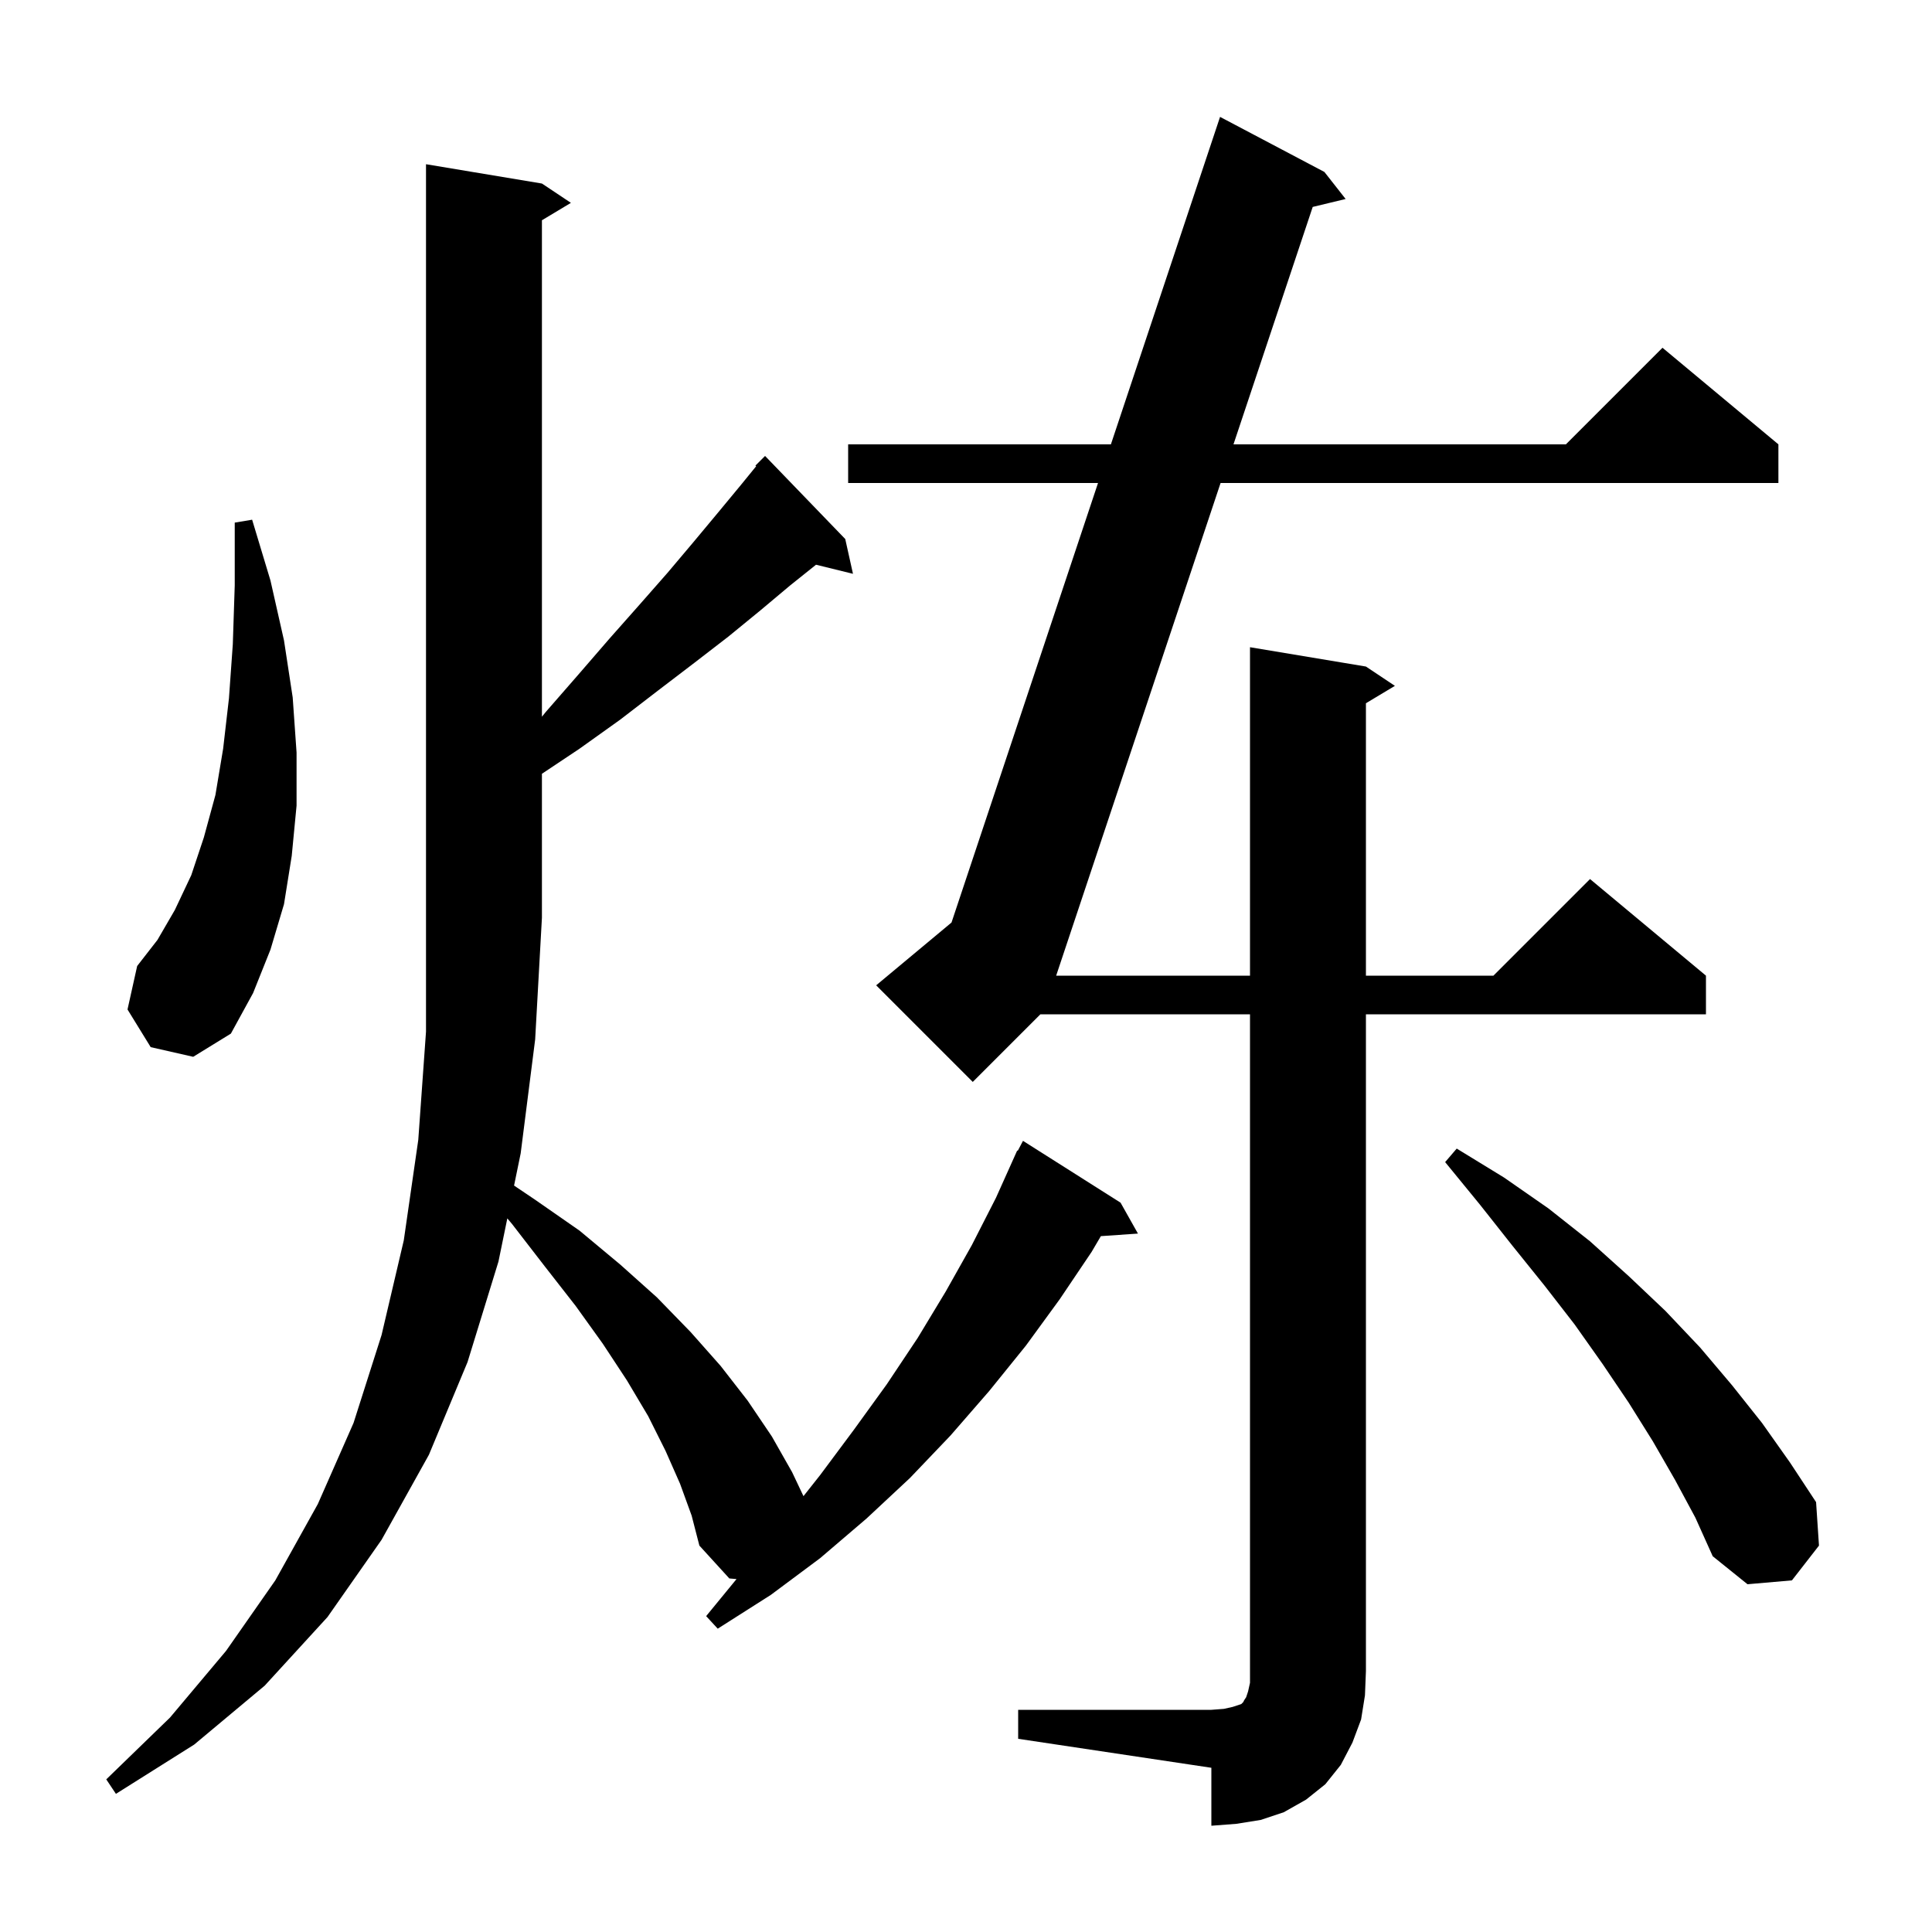 <svg xmlns="http://www.w3.org/2000/svg" xmlns:xlink="http://www.w3.org/1999/xlink" version="1.1" baseProfile="full" viewBox="0 0 200 200" width="200" height="200">
<g fill="black">
<path d="M 105.4 177.0 L 125.4 177.0 L 126.7 176.9 L 127.6 176.7 L 128.5 176.4 L 128.7 176.2 L 128.8 176.0 L 129.0 175.7 L 129.2 175.1 L 129.4 174.2 L 129.4 105.0 L 107.7 105.0 L 100.7 112.0 L 90.7 102.0 L 98.5 95.5 L 113.667 50.0 L 87.8 50.0 L 87.8 46.0 L 115.0 46.0 L 126.3 12.1 L 137.1 17.8 L 139.3 20.6 L 135.892 21.421 L 127.689 46.0 L 162.1 46.0 L 172.1 36.0 L 184.1 46.0 L 184.1 50.0 L 126.354 50.0 L 109.334 101.0 L 129.4 101.0 L 129.4 67.0 L 141.4 69.0 L 144.4 71.0 L 141.4 72.8 L 141.4 101.0 L 154.6 101.0 L 164.6 91.0 L 176.6 101.0 L 176.6 105.0 L 141.4 105.0 L 141.4 173.0 L 141.3 175.5 L 140.9 178.0 L 140.0 180.4 L 138.8 182.7 L 137.2 184.7 L 135.2 186.3 L 132.9 187.6 L 130.5 188.4 L 128.0 188.8 L 125.4 189.0 L 125.4 183.0 L 105.4 180.0 Z M 70.4 153.6 L 68.9 150.2 L 67.1 146.6 L 64.9 142.9 L 62.4 139.1 L 59.6 135.2 L 56.4 131.1 L 53.0 126.7 L 52.518 126.127 L 51.6 130.6 L 48.4 141.0 L 44.4 150.6 L 39.5 159.4 L 33.9 167.4 L 27.4 174.5 L 20.1 180.6 L 12.0 185.7 L 11.0 184.2 L 17.6 177.8 L 23.4 170.9 L 28.5 163.6 L 32.9 155.7 L 36.6 147.3 L 39.5 138.2 L 41.8 128.4 L 43.3 118.0 L 44.1 106.8 L 44.1 17.0 L 56.1 19.0 L 59.1 21.0 L 56.1 22.8 L 56.1 74.194 L 56.5 73.7 L 59.9 69.8 L 63.1 66.1 L 66.2 62.6 L 69.1 59.3 L 71.8 56.1 L 74.3 53.1 L 76.7 50.2 L 78.278 48.264 L 78.2 48.2 L 79.2 47.2 L 87.5 55.8 L 88.3 59.4 L 84.474 58.46 L 81.8 60.6 L 78.7 63.2 L 75.4 65.9 L 71.9 68.6 L 68.1 71.5 L 64.2 74.5 L 60.0 77.5 L 56.1 80.1 L 56.1 95.0 L 55.4 107.6 L 53.9 119.4 L 53.216 122.729 L 55.4 124.2 L 60.0 127.4 L 64.2 130.9 L 68.0 134.3 L 71.5 137.9 L 74.6 141.4 L 77.4 145.0 L 79.9 148.7 L 82.0 152.4 L 83.175 154.88 L 84.9 152.7 L 88.4 148.0 L 91.8 143.3 L 95.0 138.5 L 97.9 133.7 L 100.6 128.9 L 103.1 124.0 L 105.3 119.1 L 105.358 119.129 L 105.9 118.1 L 116.0 124.5 L 117.8 127.7 L 113.962 127.965 L 113.0 129.6 L 109.7 134.5 L 106.2 139.3 L 102.4 144.0 L 98.4 148.6 L 94.2 153.0 L 89.7 157.2 L 84.9 161.3 L 79.8 165.1 L 74.3 168.6 L 73.1 167.3 L 76.244 163.466 L 75.5 163.4 L 72.4 160.0 L 71.6 156.9 Z M 173.4 153.2 L 171.1 149.2 L 168.6 145.2 L 165.9 141.2 L 163.0 137.1 L 159.9 133.1 L 156.6 129.0 L 153.2 124.7 L 149.6 120.3 L 150.8 118.9 L 155.7 121.9 L 160.3 125.1 L 164.6 128.5 L 168.6 132.1 L 172.4 135.7 L 176.0 139.5 L 179.3 143.4 L 182.4 147.3 L 185.3 151.4 L 188.0 155.5 L 188.3 160.0 L 185.5 163.6 L 180.9 164.0 L 177.3 161.1 L 175.5 157.1 Z M 15.6 108.4 L 13.2 104.5 L 14.2 100.0 L 16.3 97.3 L 18.1 94.2 L 19.8 90.6 L 21.1 86.7 L 22.3 82.3 L 23.1 77.5 L 23.7 72.3 L 24.1 66.7 L 24.3 60.6 L 24.3 54.1 L 26.1 53.8 L 28.0 60.1 L 29.4 66.3 L 30.3 72.2 L 30.7 77.9 L 30.7 83.4 L 30.2 88.6 L 29.4 93.6 L 28.0 98.3 L 26.2 102.8 L 23.9 107.0 L 20.0 109.4 Z " />
</g>
</svg>
